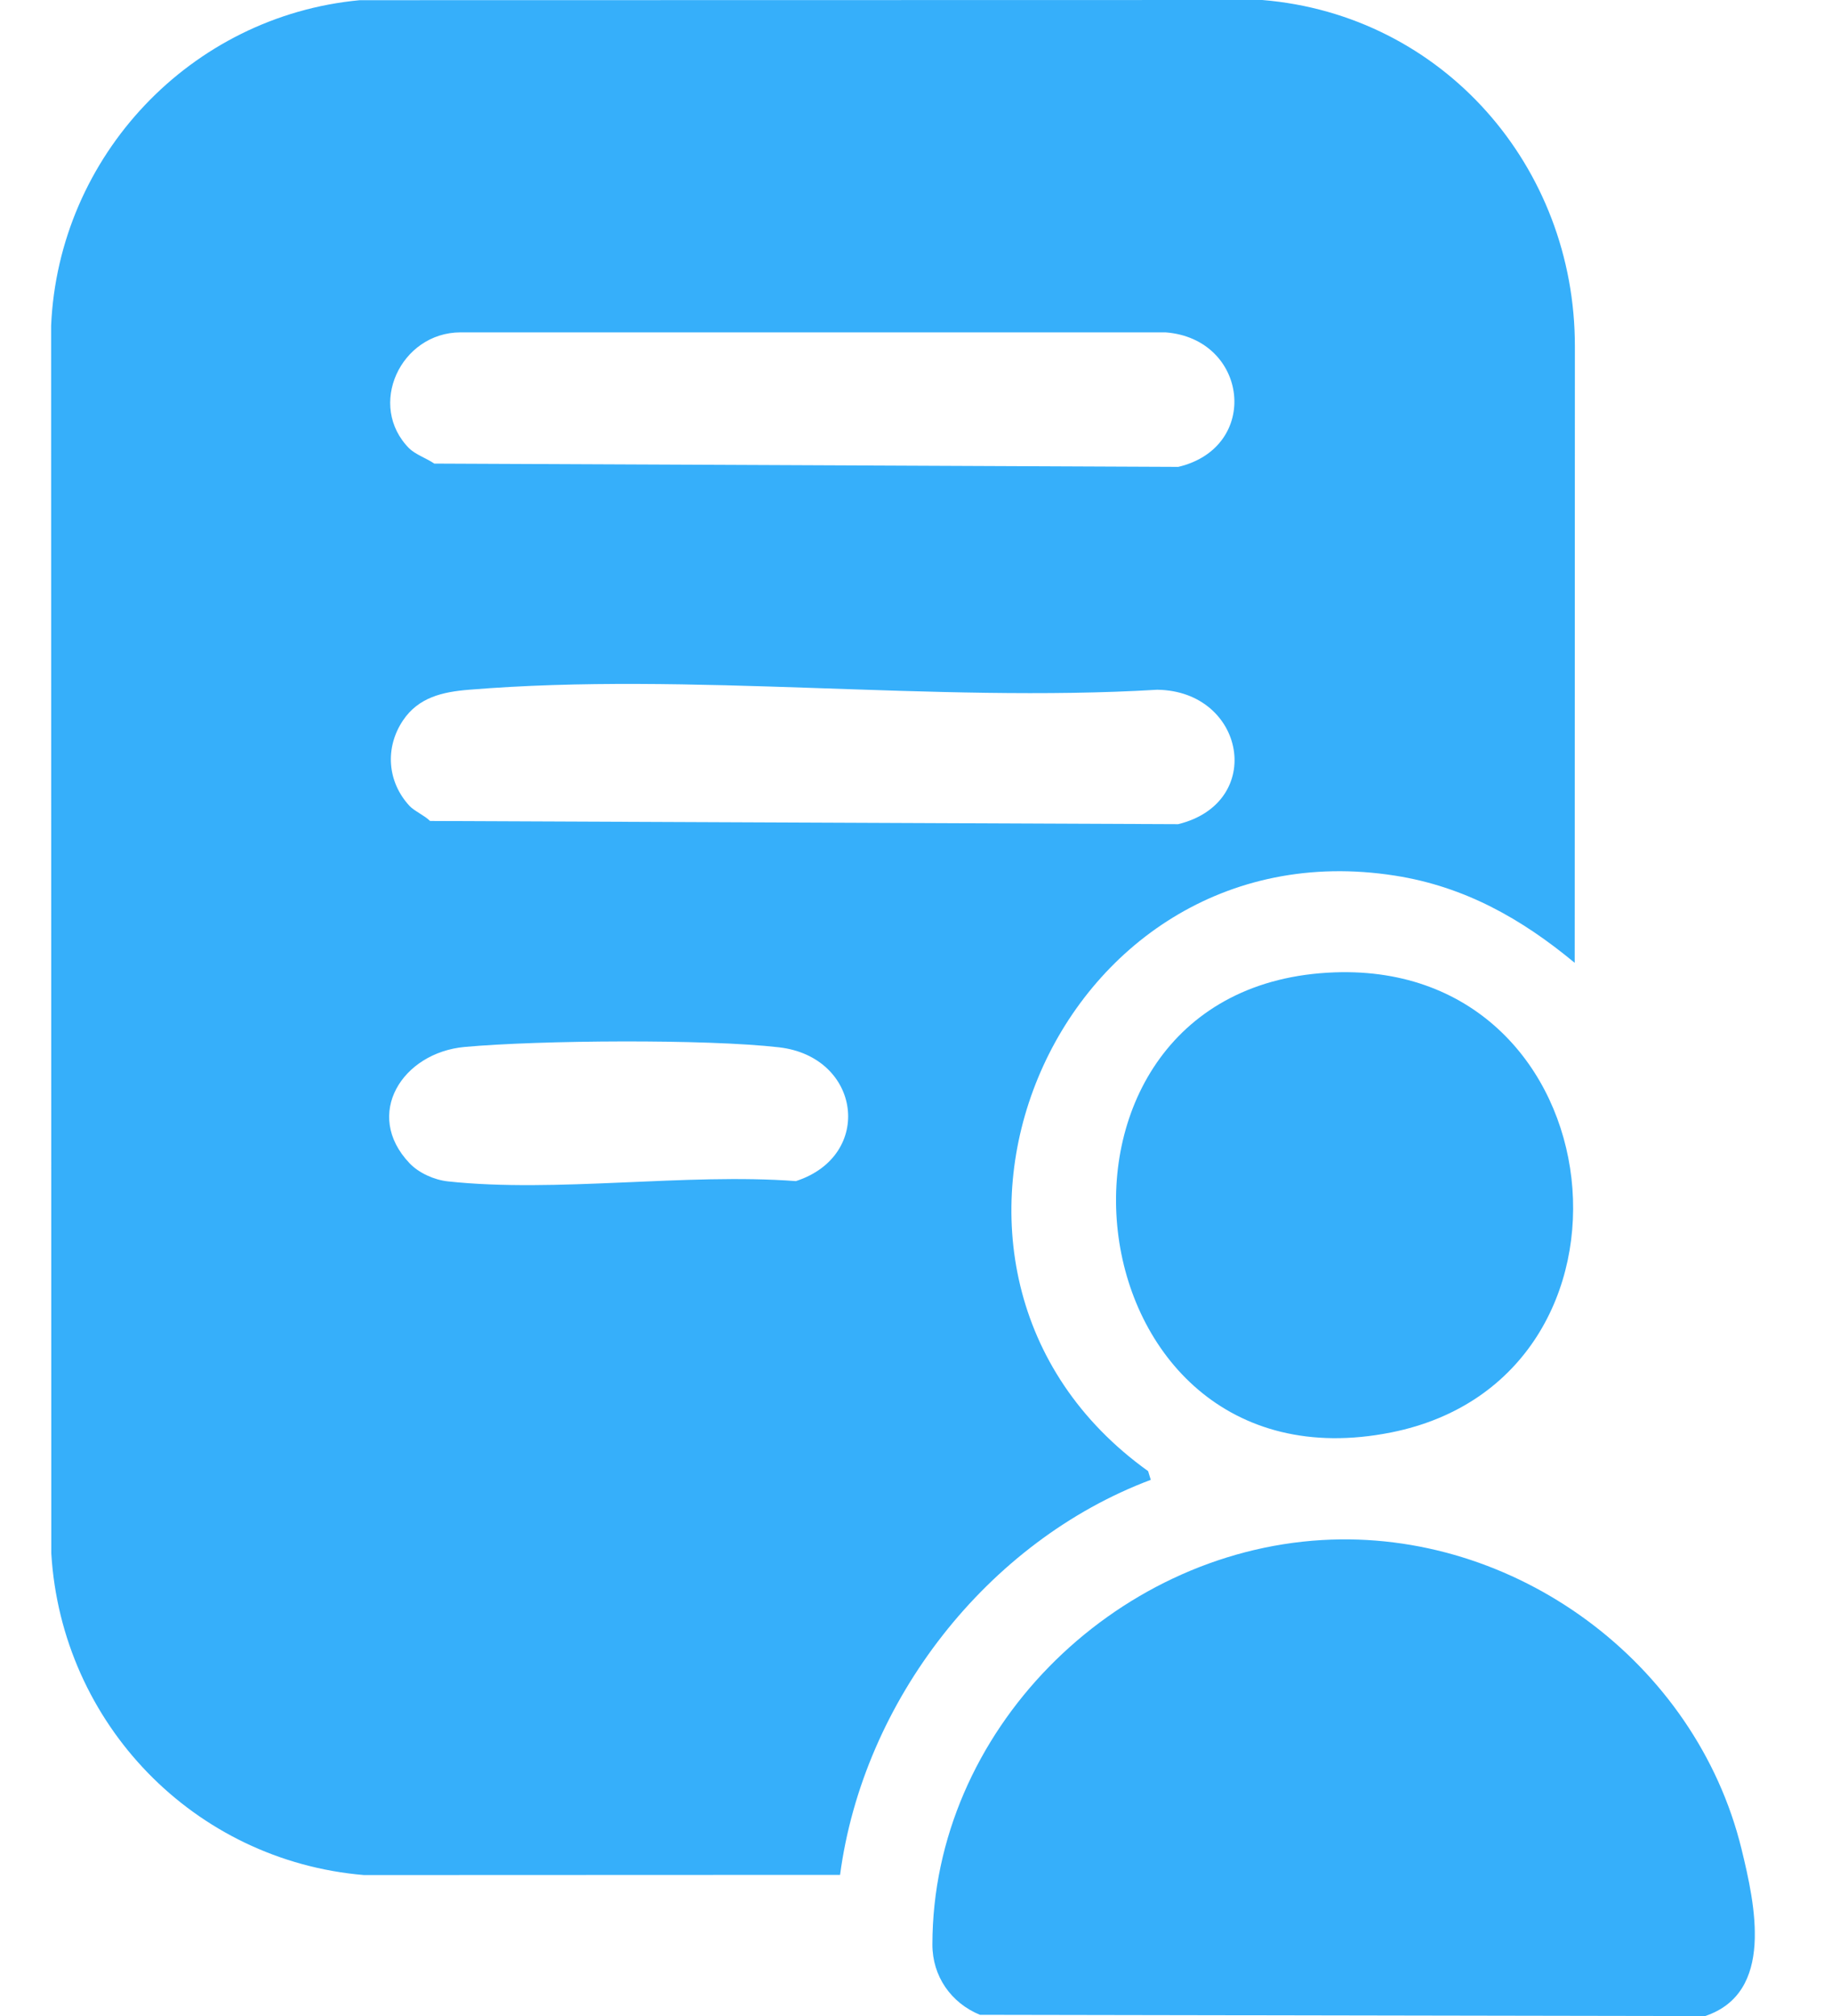 <svg width="20" height="22" viewBox="0 0 20 22" fill="none" xmlns="http://www.w3.org/2000/svg">
<g clip-path="url(#clip0_1266_871)">
<path d="M17.191 10.507C16.611 10.026 15.99 9.675 15.232 9.556C11.492 8.967 9.473 13.861 12.534 16.054L12.563 16.149C10.775 16.821 9.423 18.564 9.171 20.46L3.974 20.462C2.119 20.306 0.672 18.811 0.56 16.952L0.558 3.555C0.639 1.699 2.084 0.174 3.928 0.002L13.78 0C15.751 0.162 17.197 1.817 17.193 3.784L17.191 10.507ZM4.47 4.895C4.534 4.959 4.662 5.004 4.741 5.059L12.863 5.095C13.768 4.881 13.628 3.696 12.724 3.627H5.027C4.373 3.629 4.001 4.427 4.47 4.896V4.895ZM4.47 8.794C4.522 8.85 4.635 8.899 4.695 8.959L12.862 8.994C13.821 8.759 13.594 7.539 12.633 7.527C10.198 7.673 7.527 7.328 5.12 7.527C4.83 7.55 4.568 7.611 4.4 7.861C4.2 8.158 4.227 8.532 4.471 8.795L4.47 8.794ZM4.47 12.693C4.572 12.801 4.741 12.876 4.889 12.892C6.074 13.02 7.481 12.799 8.689 12.889C9.544 12.612 9.401 11.532 8.504 11.429C7.705 11.337 5.887 11.351 5.073 11.425C4.392 11.487 3.964 12.16 4.47 12.693H4.47Z" fill="#36AFFA"/>
<path d="M14.434 16.806C16.532 16.683 18.512 18.136 19.012 20.177C19.161 20.788 19.374 21.747 18.614 22.001L10.698 21.987C10.383 21.858 10.178 21.566 10.179 21.219C10.181 18.893 12.152 16.939 14.434 16.806Z" fill="#36AFFA"/>
<path d="M14.572 10.611C17.675 10.501 18.154 15.041 15.186 15.632C11.612 16.344 11.01 10.737 14.572 10.611Z" fill="#36AFFA"/>
</g>
<defs>
<clipPath id="clip0_1266_871">
<rect width="18.599" height="22" fill="white" transform="translate(0.558)"/>
</clipPath>
</defs>
</svg>
